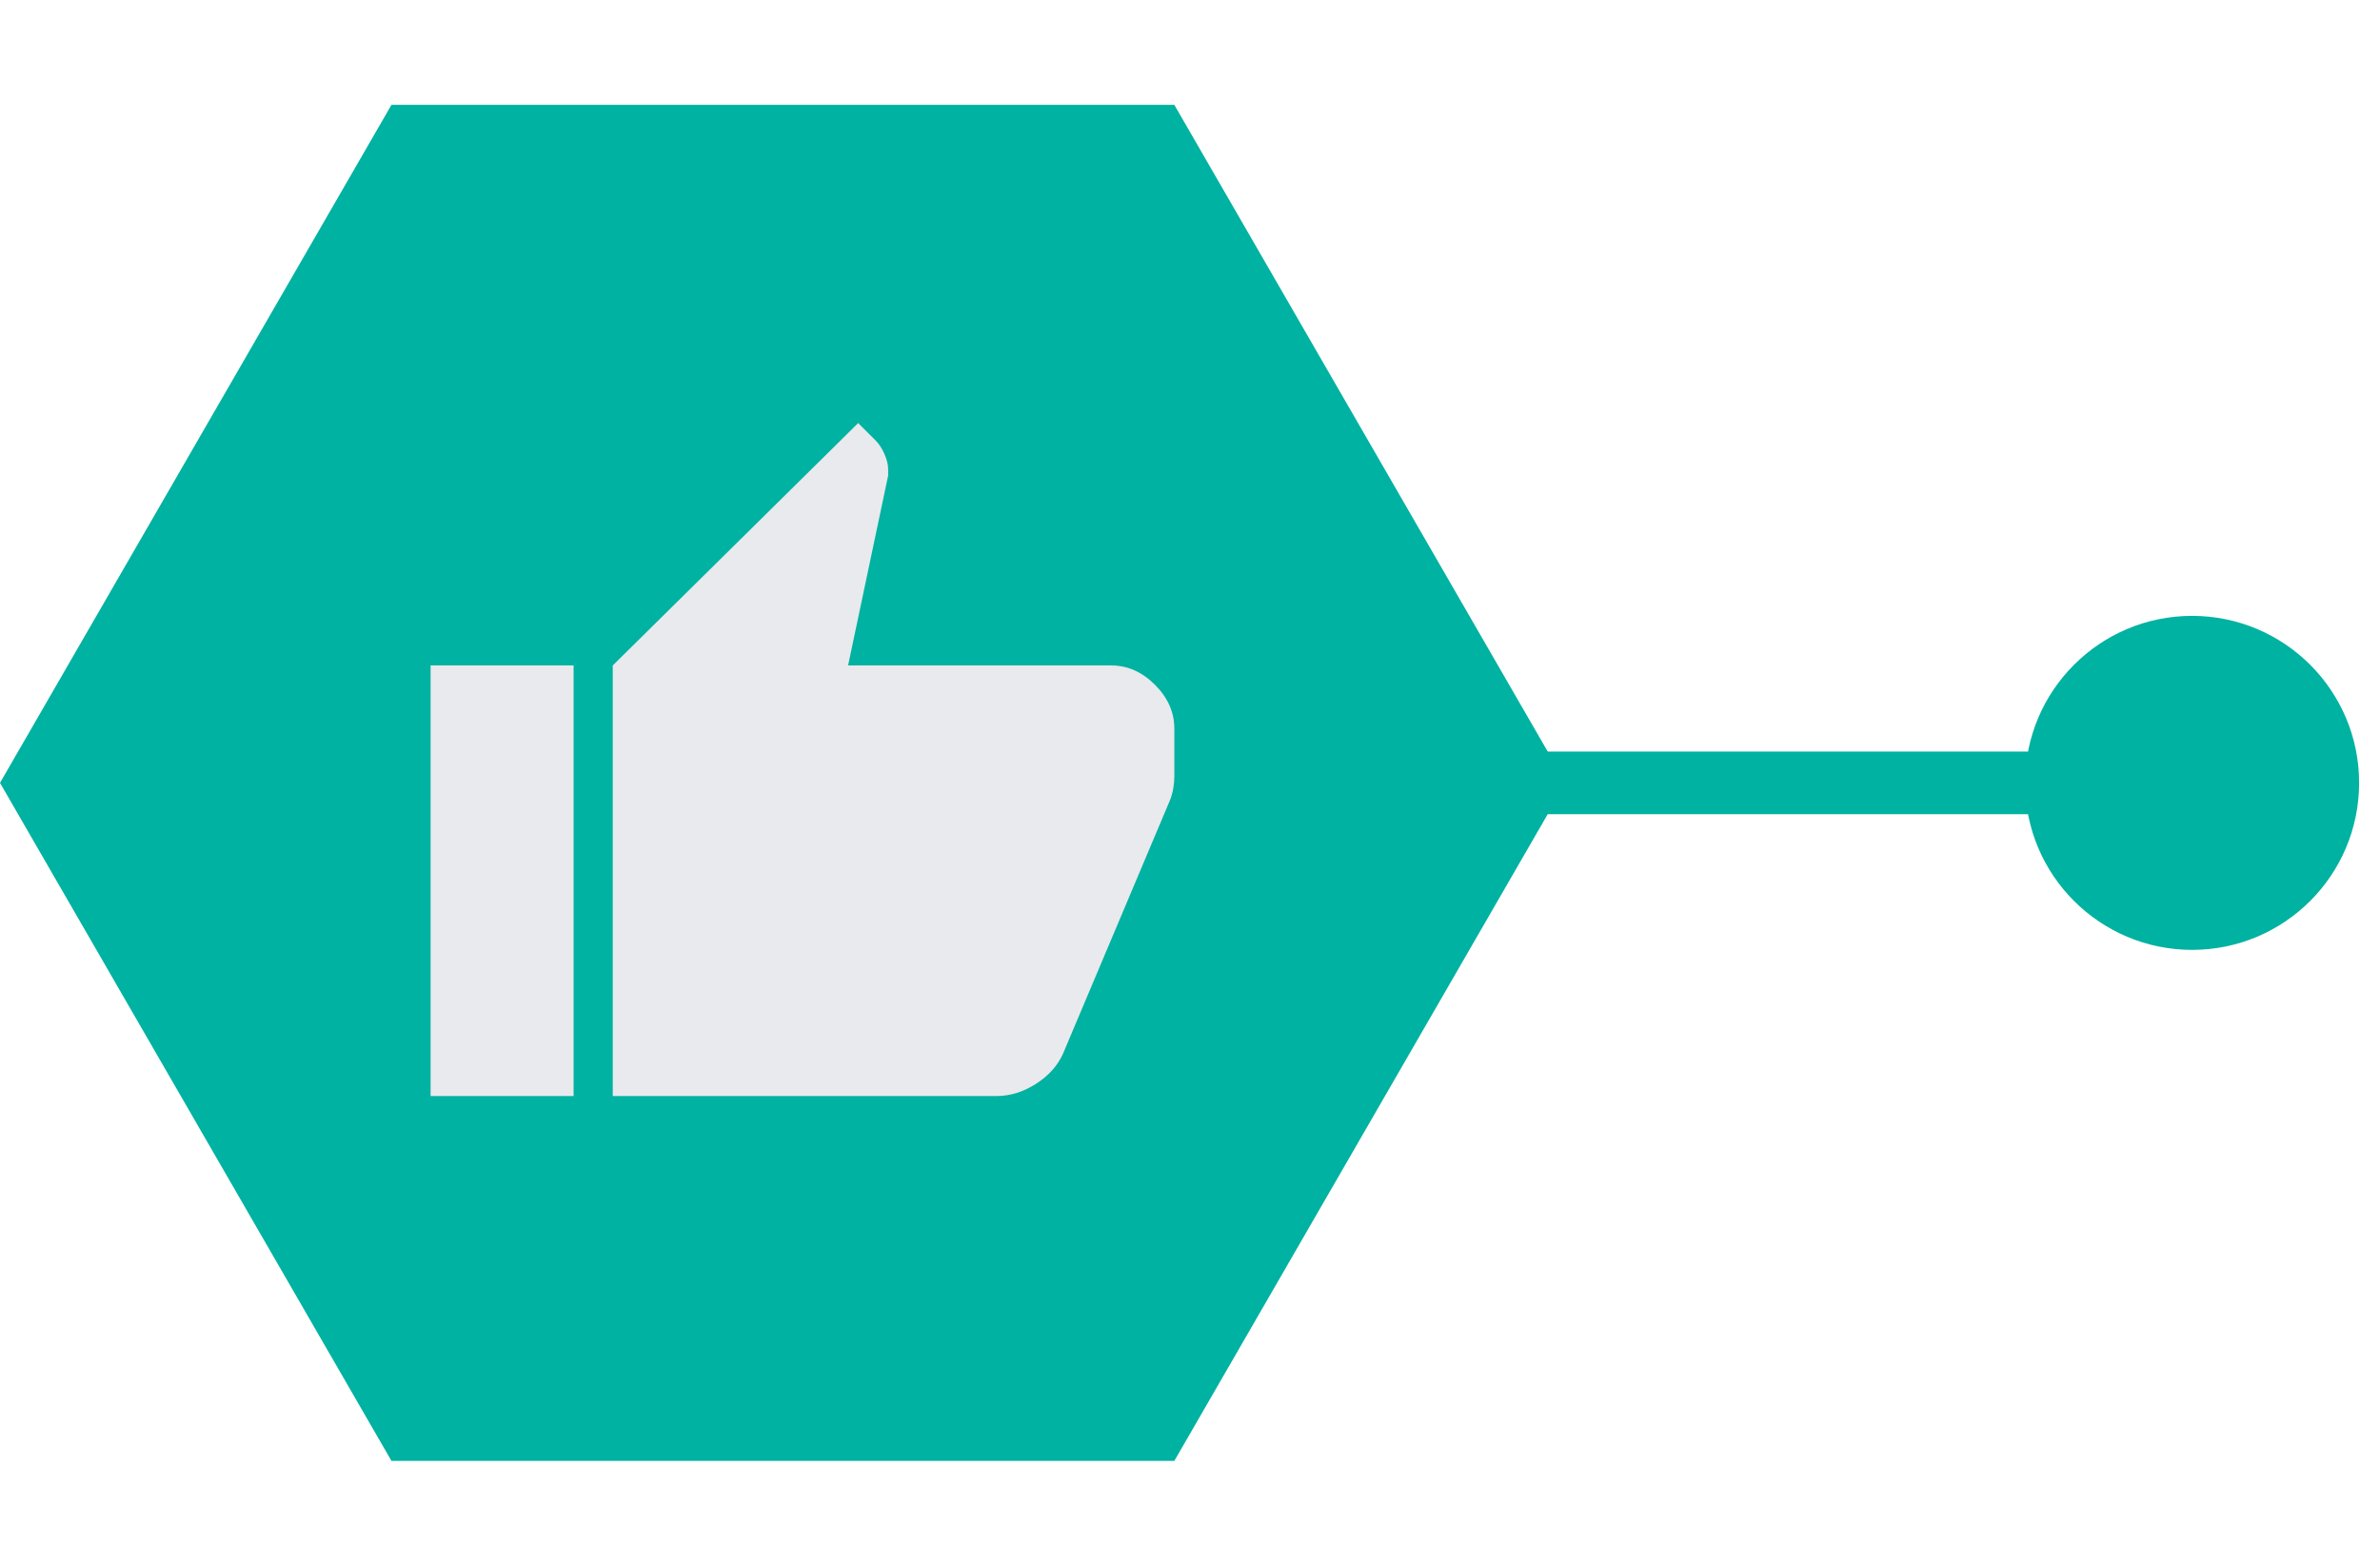 <svg width="76" height="50" viewBox="0 0 76 50" fill="none" xmlns="http://www.w3.org/2000/svg">
<path d="M0 25L12.5 3.349H37.5L50 25L37.5 46.651H12.5L0 25Z" fill="#00B2A1"/>
<path d="M31.827 35H19.567V21.25L27.404 13.51L27.957 14.062C28.071 14.176 28.166 14.322 28.244 14.5C28.322 14.678 28.361 14.841 28.361 14.99V15.188L27.082 21.25H35.481C36.003 21.25 36.47 21.456 36.882 21.868C37.294 22.28 37.5 22.747 37.5 23.269V24.808C37.5 24.922 37.488 25.046 37.465 25.18C37.442 25.315 37.407 25.439 37.361 25.553L33.947 33.644C33.776 34.029 33.487 34.351 33.082 34.611C32.676 34.87 32.258 35 31.827 35ZM18.317 21.25V35H13.75V21.25H18.317Z" fill="#E8EAED"/>
<path d="M64.667 25C64.667 27.945 67.055 30.333 70 30.333C72.945 30.333 75.333 27.945 75.333 25C75.333 22.055 72.945 19.667 70 19.667C67.055 19.667 64.667 22.055 64.667 25ZM48 26H70V24H48V26Z" fill="#00B2A1"/>
</svg>
